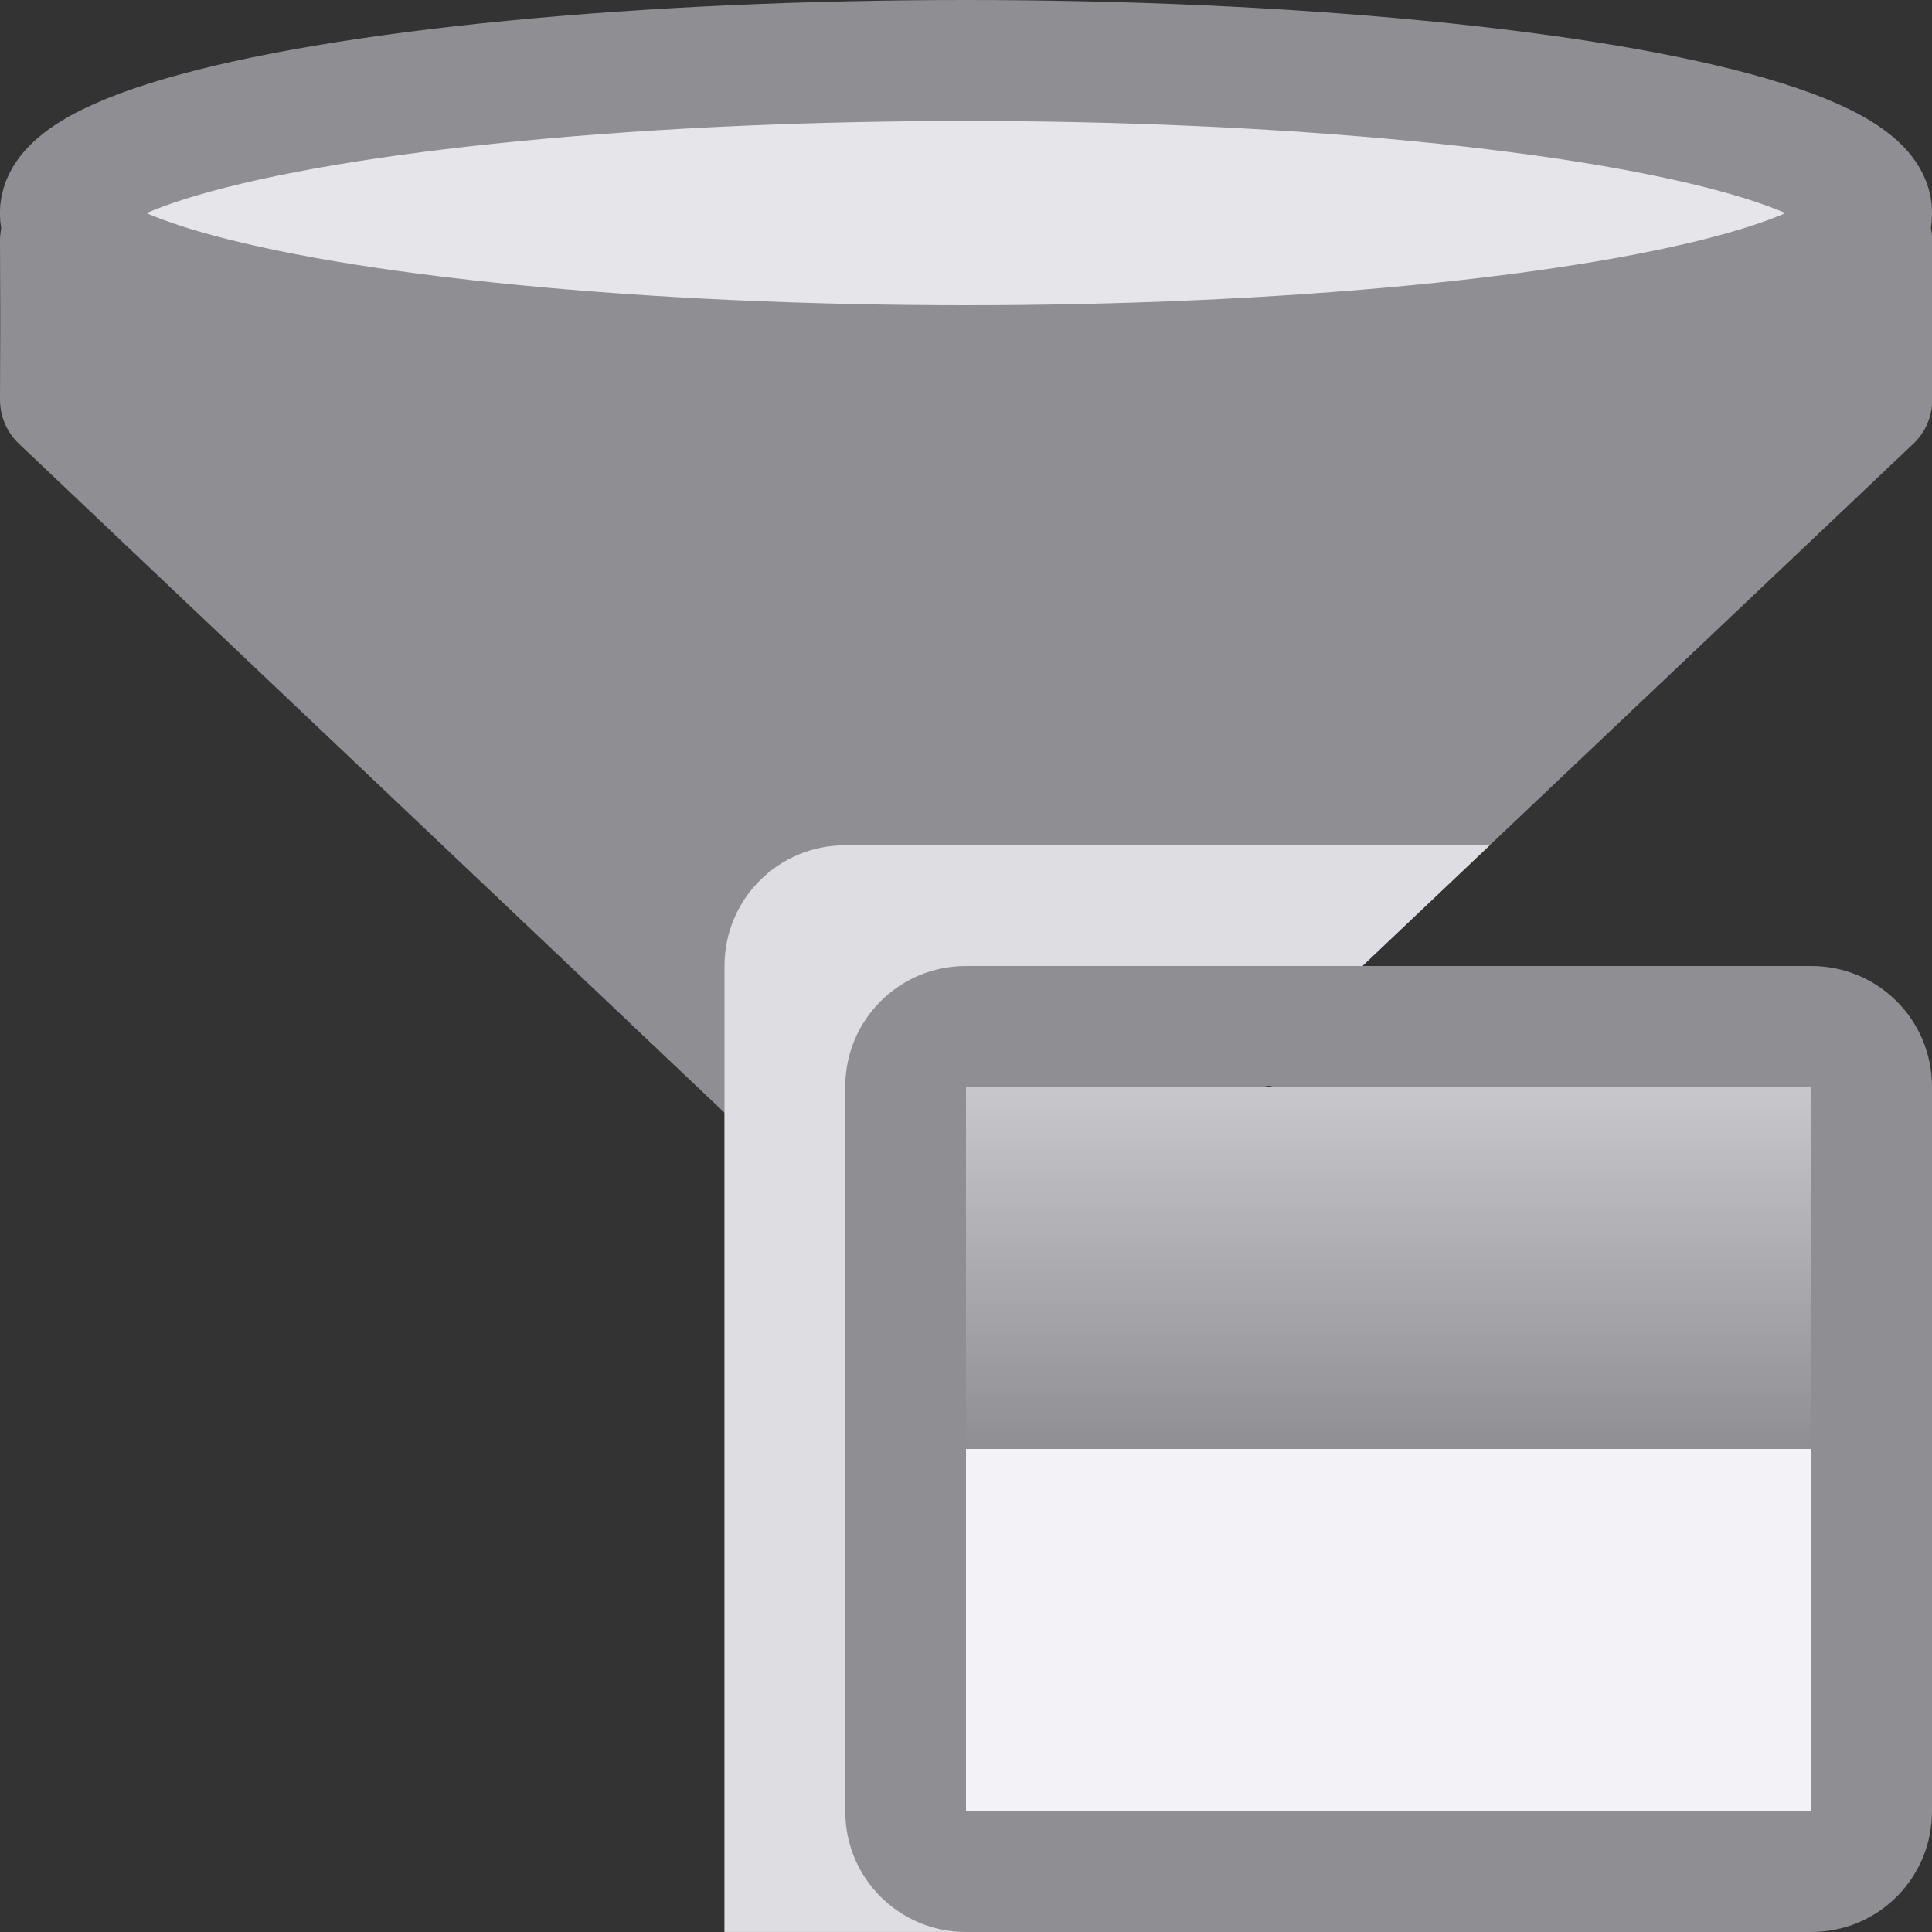 <svg viewBox="0 0 16 16" xmlns="http://www.w3.org/2000/svg" xmlns:xlink="http://www.w3.org/1999/xlink"><rect x="0" y="0" width="16" height="16" fill="#333333" stroke="none"/><linearGradient id="a" gradientUnits="userSpaceOnUse" x1="11" x2="11" y1="8" y2="11"><stop offset="0" stop-color="#c7c7cc"/><stop offset="1" stop-color="#8e8e93"/></linearGradient>






     /&amp;amp;amp;amp;gt;
 <g fill-rule="evenodd"><path d="m.502 1.998.002.65-.002.664 5.998 5.613-.002 6.398 1.502.01 1.498-.01.002-6.398 6-5.613-.002-.664.002-.65h-.002-14.994zm6 13.326v.174h.201zm2.996 0-.201.174h.201z" fill="#8e8e93"/><path d="m.502 1.496c-.138-0-.263.056-.354.146-.092.091-.149.216-.148.355l.002.65-.002.664c-0.0.141.06.276.164.371l5.836 5.533v5.783.5.5h4v-.5-.5-5.783l5.838-5.533c.105-.095.164-.23.164-.371l-.002-.664.002-.65c0-.139-.057-.265-.148-.355-.045-.045-.099-.082-.158-.107h-.002c-.06-.025-.125-.039-.193-.039h-.002zm.502 1.004h13.994v.287.273l-3.254 2.975c.006-.002.013-0.0.02-.002l-2.602 2.523c-.104.095-.164.297-.164.438l.002 6.006h-2l.002-6.006c-.001-.141-.06-.275-.164-.369l-2.6-2.592c.006.002.013 0.0.02.002l-3.254-2.975v-.273z" fill="#8e8e93"/><path d="m7 7c-.554 0-1 .446-1 1v1.217 5.783.5.5h4v-.5-.5-5.783l2.338-2.217z" fill="#f2f2f7" fill-opacity=".784"/></g><ellipse cx="8" cy="1.765" fill="#e5e5ea" rx="7.5" ry="1.264" stroke="#8e8e93" stroke-linecap="round" stroke-linejoin="round" stroke-width="1.002"/><g transform="translate(0 1)"><path d="m8 14v-3h7v3z" fill="#f2f2f7"/><path d="m8 7c-.554 0-1 .446-1 1v6c0 .554.446 1 1 1h7c.554 0 1-.446 1-1v-6c0-.554-.446-1-1-1zm2.506.992c.015 0 .03.007.045.008h4.449v6h-7v-6h2.461c.015-0.0.03-.008.045-.008z" fill="#8e8e93"/><path d="m8 8h7v3h-7z" fill="url(#a)"/></g></svg>
